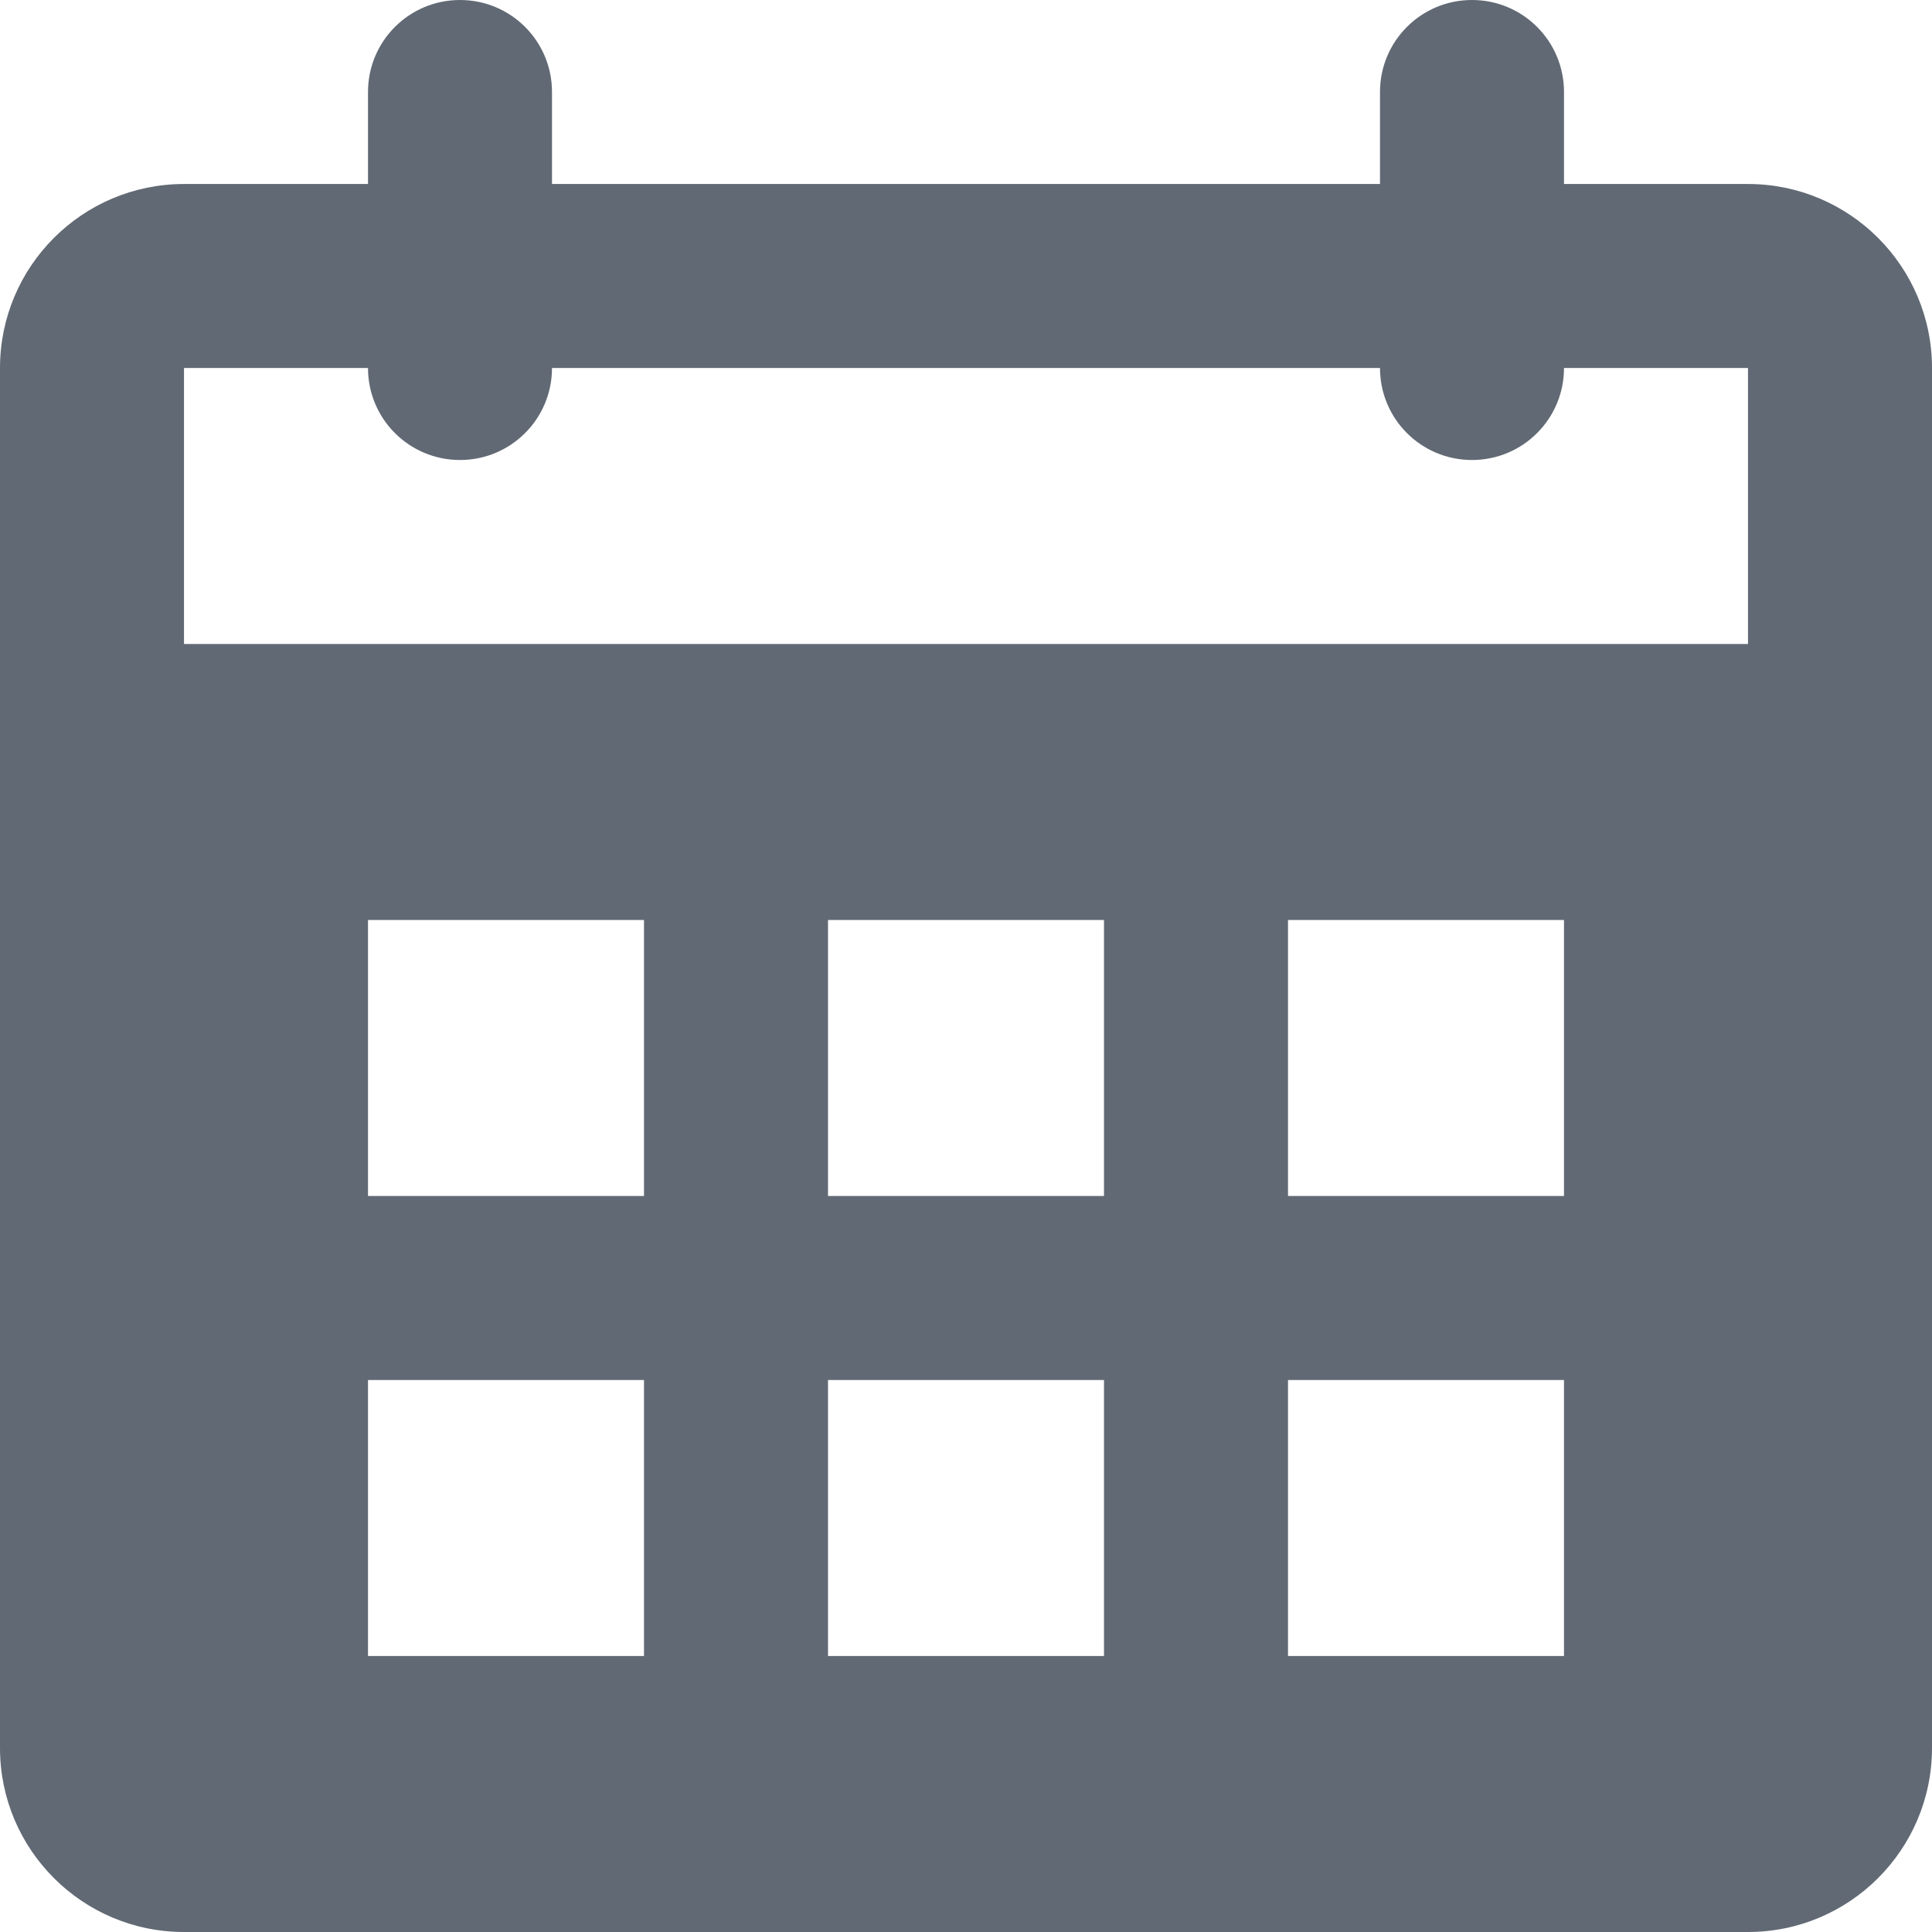 <?xml version="1.0" encoding="UTF-8"?>
<svg width="21px" height="21px" viewBox="0 0 21 21" version="1.1" xmlns="http://www.w3.org/2000/svg" xmlns:xlink="http://www.w3.org/1999/xlink">
    <!-- Generator: Sketch 49.3 (51167) - http://www.bohemiancoding.com/sketch -->
    <title>Glyph/ Calender</title>
    <desc>Created with Sketch.</desc>
    <defs></defs>
    <g id="Glyph/-Calender" stroke="none" stroke-width="1" fill="none" fill-rule="evenodd">
        <path d="M19,7 L2,7 L2,4 L4,4 C4,4.553 4.447,5 5,5 C5.553,5 6,4.553 6,4 L15,4 C15,4.553 15.447,5 16,5 C16.553,5 17,4.553 17,4 L19,4 L19,7 Z M14,13 L17,13 L17,10 L14,10 L14,13 Z M14,18 L17,18 L17,15 L14,15 L14,18 Z M9,13 L12,13 L12,10 L9,10 L9,13 Z M9,18 L12,18 L12,15 L9,15 L9,18 Z M4,13 L7,13 L7,10 L4,10 L4,13 Z M4,18 L7,18 L7,15 L4,15 L4,18 Z M19,2 L17,2 L17,1 C17,0.447 16.553,0 16,0 C15.447,0 15,0.447 15,1 L15,2 L6,2 L6,1 C6,0.447 5.553,0 5,0 C4.447,0 4,0.447 4,1 L4,2 L2,2 C0.896,2 0,2.896 0,4 L0,19 C0,20.104 0.896,21 2,21 L19,21 C20.104,21 21,20.104 21,19 L21,4 C21,2.896 20.104,2 19,2 Z" id="Page-1" fill="#616974"></path>
    </g>
</svg>